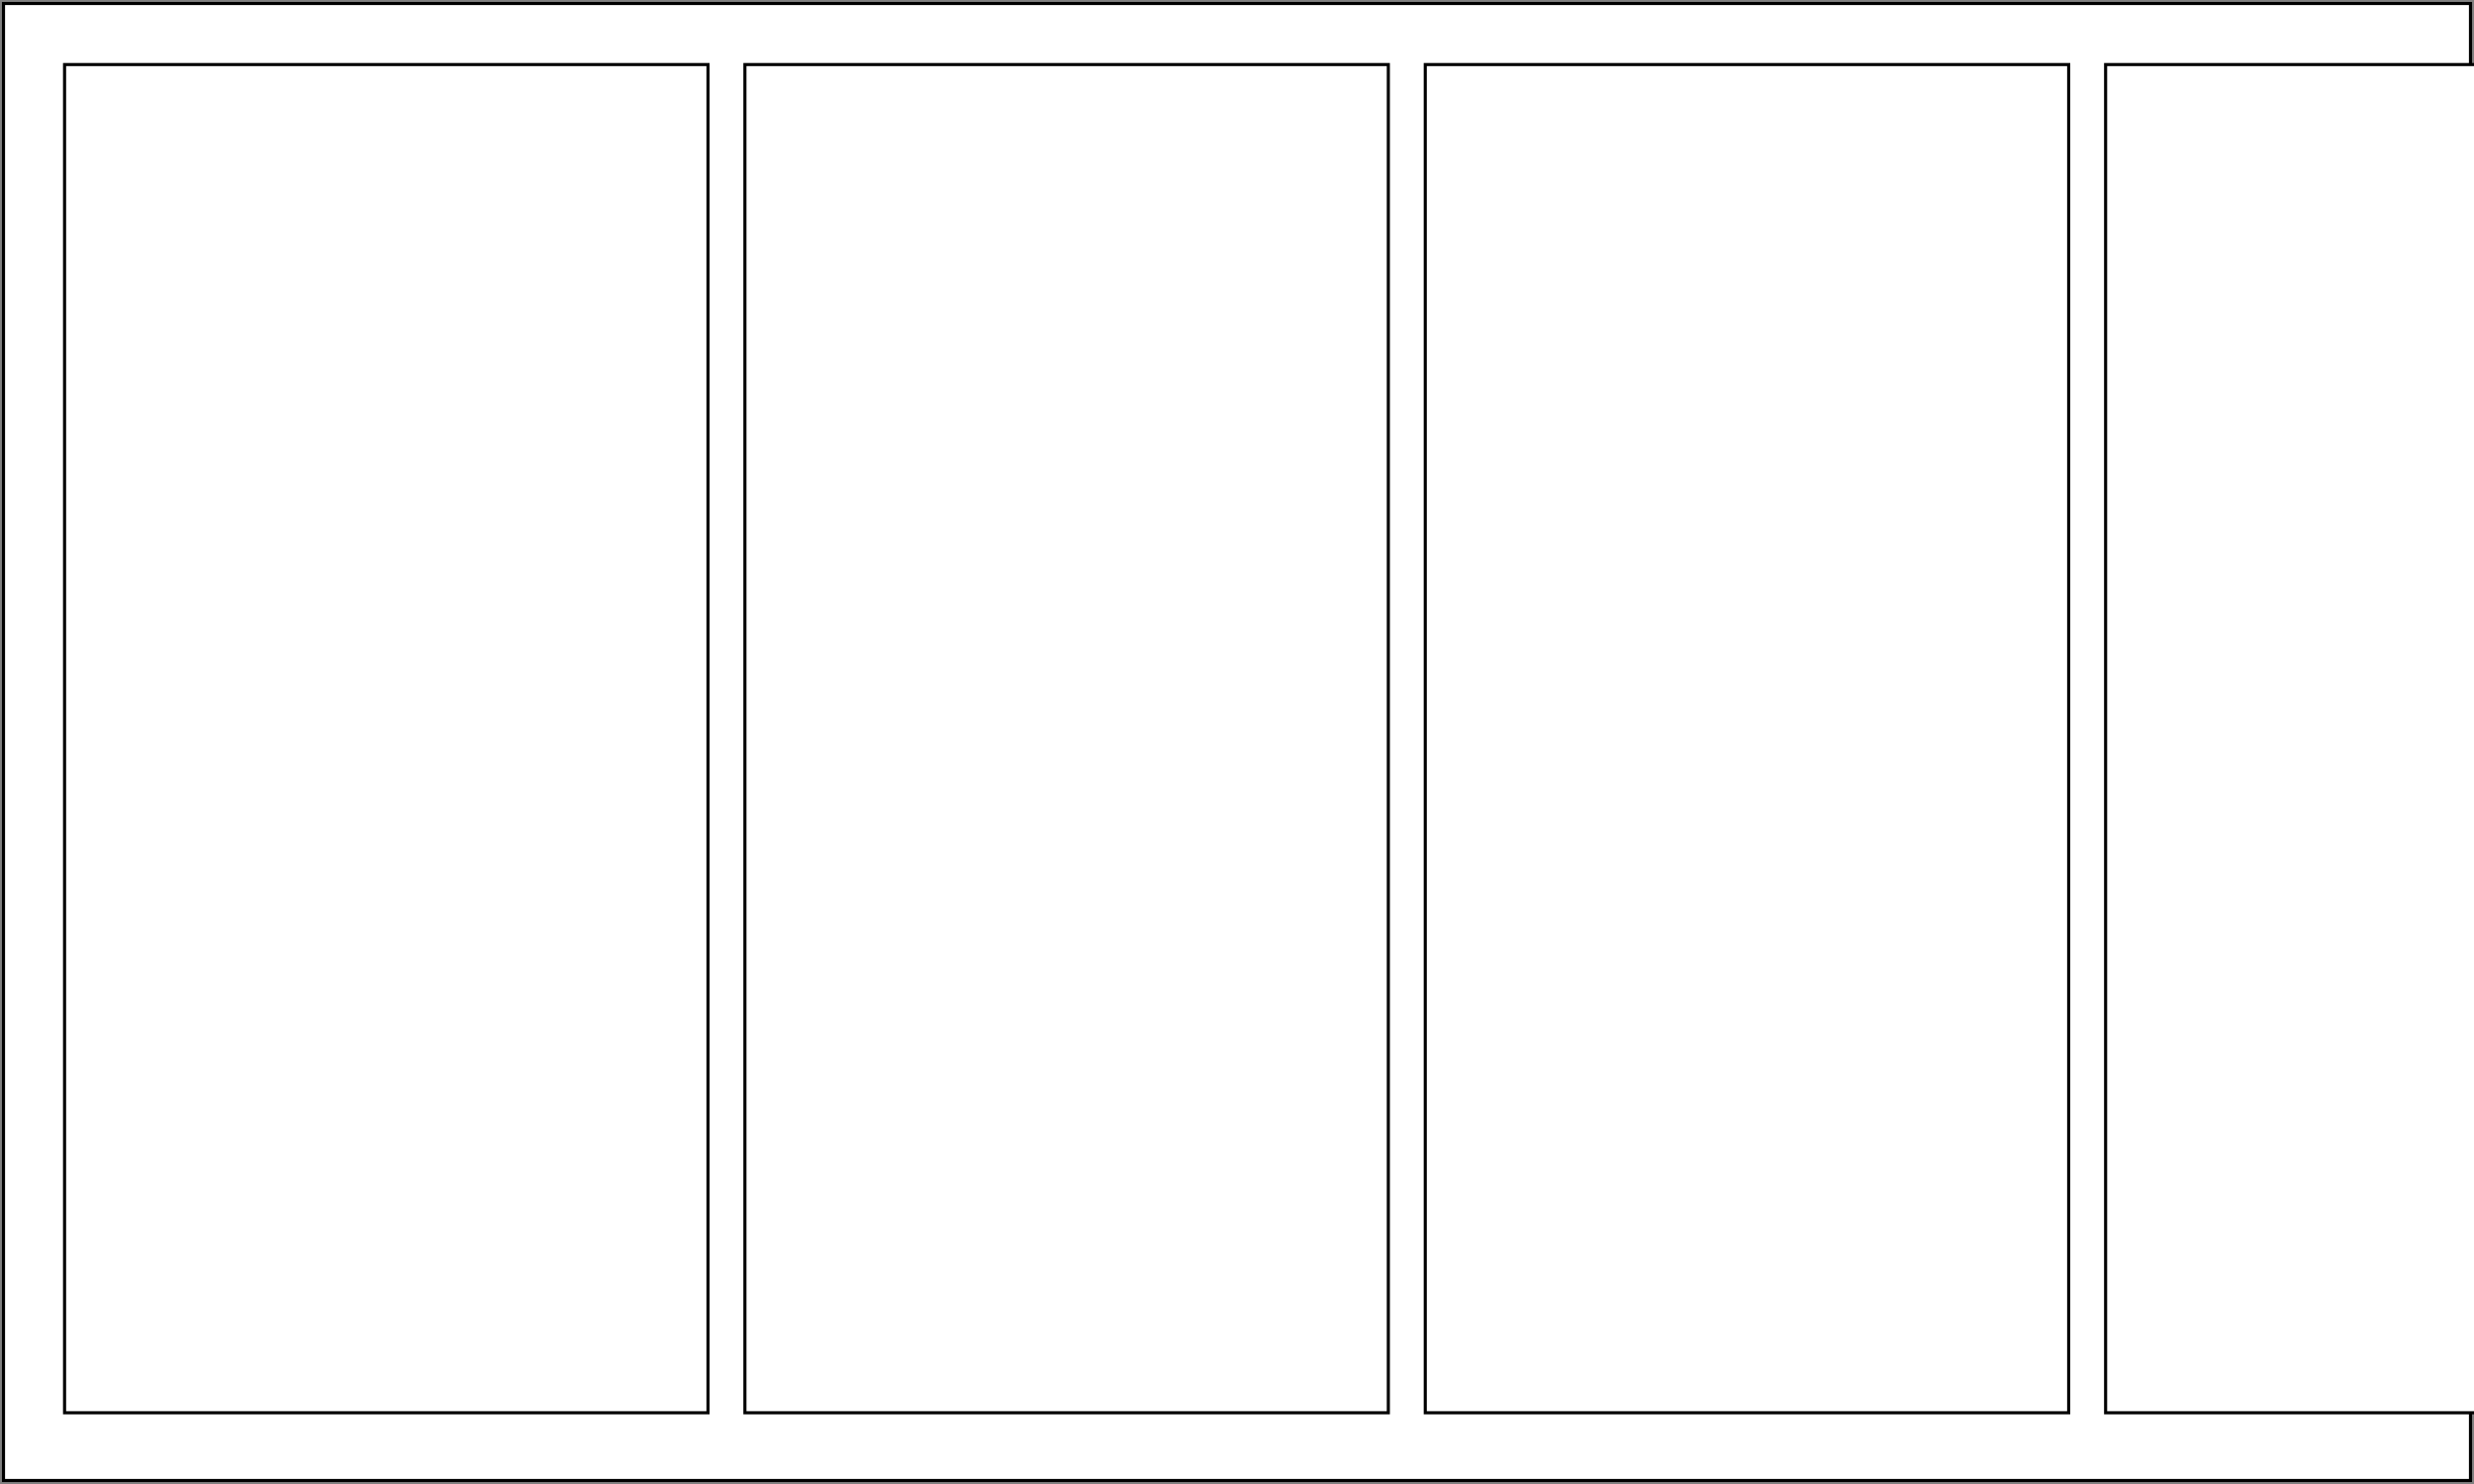 <?xml version="1.0" encoding="UTF-8" standalone="no"?>
<!-- Created with Inkscape (http://www.inkscape.org/) -->

<svg
   width="800"
   height="480"
   viewBox="0 0 211.667 127"
   version="1.1"
   id="svg1"
   inkscape:version="1.3.2 (091e20ef0f, 2023-11-25, custom)"
   sodipodi:docname="boxes.svg"
   xmlns:inkscape="http://www.inkscape.org/namespaces/inkscape"
   xmlns:sodipodi="http://sodipodi.sourceforge.net/DTD/sodipodi-0.dtd"
   xmlns="http://www.w3.org/2000/svg"
   xmlns:svg="http://www.w3.org/2000/svg">
  <rect x="0" y="0" width="211.667" height="127" fill="#808080" stroke="none"/>
  <sodipodi:namedview
     id="namedview1"
     pagecolor="#ffffff"
     bordercolor="#000000"
     borderopacity="0.25"
     inkscape:showpageshadow="2"
     inkscape:pageopacity="0.0"
     inkscape:pagecheckerboard="0"
     inkscape:deskcolor="#d1d1d1"
     inkscape:document-units="mm"
     inkscape:zoom="1.0059126"
     inkscape:cx="417.03425"
     inkscape:cy="242.06875"
     inkscape:window-width="1920"
     inkscape:window-height="1011"
     inkscape:window-x="0"
     inkscape:window-y="0"
     inkscape:window-maximized="1"
     inkscape:current-layer="layer1" />
  <defs
     id="defs1" />
  <g
     inkscape:label="Layer 1"
     inkscape:groupmode="layer"
     id="layer1">
    <rect
       style="fill:#ffffff;stroke:#000000;stroke-width:0.265;stroke-dasharray:none"
       id="rect1"
       width="211.066"
       height="126.4"
       x="0.3"
       y="0.3" />
    <rect
       style="fill:#ffffff;stroke:#000000;stroke-width:0.265;stroke-dasharray:none"
       id="rect1-3"
       width="55.049"
       height="115.38"
       x="5.524"
       y="5.524" />
    <rect
       style="fill:#ffffff;stroke:#000000;stroke-width:0.265;stroke-dasharray:none"
       id="rect1-3-9"
       width="55.049"
       height="115.38"
       x="63.732"
       y="5.524" />
    <rect
       style="fill:#ffffff;stroke:#000000;stroke-width:0.265;stroke-dasharray:none"
       id="rect1-3-9-4"
       width="55.049"
       height="115.38"
       x="121.941"
       y="5.524" />
    <rect
       style="fill:#ffffff;stroke:#000000;stroke-width:0.265;stroke-dasharray:none"
       id="rect1-3-9-4-5"
       width="55.049"
       height="115.38"
       x="180.149"
       y="5.524" />
  </g>
</svg>
